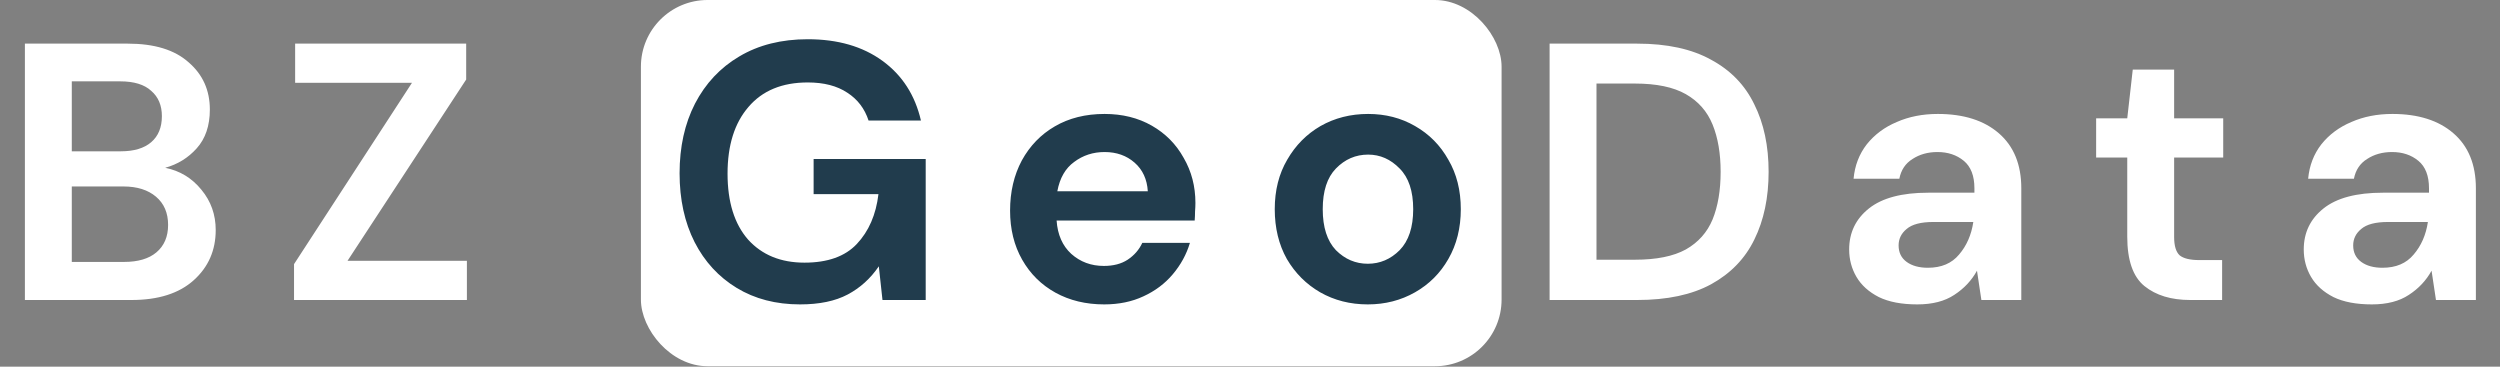 <svg width="150" height="22" viewBox="0 0 150 22" fill="none" xmlns="http://www.w3.org/2000/svg">
<rect x="0" y="0" width="150" height="22" fill="#808080" stroke="none"/>
<rect x="38.455" width="51.64" height="21.974" rx="4" fill="white"/>
<path d="M1.494 18V2.618H7.669C9.266 2.618 10.482 2.991 11.317 3.739C12.167 4.471 12.591 5.416 12.591 6.573C12.591 7.54 12.328 8.317 11.8 8.903C11.288 9.474 10.658 9.862 9.911 10.067C10.79 10.243 11.515 10.682 12.086 11.386C12.657 12.074 12.943 12.88 12.943 13.803C12.943 15.019 12.504 16.022 11.624 16.813C10.745 17.605 9.5 18 7.889 18H1.494ZM4.307 9.078H7.252C8.043 9.078 8.651 8.895 9.075 8.529C9.5 8.163 9.713 7.643 9.713 6.969C9.713 6.324 9.5 5.819 9.075 5.453C8.665 5.072 8.043 4.881 7.208 4.881H4.307V9.078ZM4.307 15.715H7.449C8.284 15.715 8.929 15.524 9.383 15.143C9.852 14.748 10.086 14.198 10.086 13.495C10.086 12.777 9.845 12.213 9.361 11.803C8.878 11.393 8.226 11.188 7.405 11.188H4.307V15.715ZM17.642 18V15.847L24.718 4.969H17.708V2.618H27.971V4.771L20.851 15.649H28.014V18H17.642ZM92.976 18V2.618H98.228C100.03 2.618 101.51 2.94 102.667 3.585C103.839 4.215 104.703 5.108 105.26 6.266C105.831 7.408 106.117 8.756 106.117 10.309C106.117 11.862 105.831 13.217 105.26 14.374C104.703 15.517 103.839 16.41 102.667 17.055C101.51 17.685 100.03 18 98.228 18H92.976ZM95.789 15.583H98.096C99.385 15.583 100.403 15.378 101.151 14.967C101.898 14.543 102.432 13.942 102.755 13.166C103.077 12.374 103.238 11.422 103.238 10.309C103.238 9.21 103.077 8.265 102.755 7.474C102.432 6.683 101.898 6.075 101.151 5.65C100.403 5.225 99.385 5.013 98.096 5.013H95.789V15.583ZM115.037 18.264C114.1 18.264 113.33 18.117 112.73 17.824C112.129 17.517 111.682 17.114 111.389 16.616C111.096 16.117 110.95 15.568 110.95 14.967C110.95 13.957 111.345 13.136 112.137 12.506C112.928 11.876 114.114 11.562 115.696 11.562H118.465V11.298C118.465 10.551 118.253 10.001 117.828 9.65C117.403 9.298 116.876 9.122 116.246 9.122C115.674 9.122 115.176 9.261 114.751 9.54C114.327 9.803 114.063 10.199 113.96 10.726H111.214C111.287 9.935 111.551 9.247 112.005 8.661C112.473 8.075 113.074 7.628 113.807 7.32C114.539 6.998 115.359 6.837 116.268 6.837C117.821 6.837 119.044 7.225 119.937 8.002C120.831 8.778 121.278 9.877 121.278 11.298V18H118.883L118.619 16.242C118.297 16.828 117.843 17.311 117.257 17.692C116.685 18.073 115.945 18.264 115.037 18.264ZM115.674 16.066C116.48 16.066 117.103 15.803 117.542 15.275C117.996 14.748 118.282 14.096 118.399 13.319H116.004C115.257 13.319 114.722 13.459 114.4 13.737C114.078 14.001 113.916 14.33 113.916 14.726C113.916 15.151 114.078 15.48 114.4 15.715C114.722 15.949 115.147 16.066 115.674 16.066ZM131.415 18C130.272 18 129.357 17.722 128.668 17.165C127.98 16.608 127.635 15.619 127.635 14.198V9.452H125.768V7.101H127.635L127.965 4.178H130.448V7.101H133.393V9.452H130.448V14.22C130.448 14.748 130.558 15.114 130.778 15.319C131.012 15.51 131.408 15.605 131.964 15.605H133.327V18H131.415ZM142.312 18.264C141.375 18.264 140.605 18.117 140.005 17.824C139.404 17.517 138.957 17.114 138.664 16.616C138.371 16.117 138.225 15.568 138.225 14.967C138.225 13.957 138.62 13.136 139.412 12.506C140.203 11.876 141.389 11.562 142.971 11.562H145.74V11.298C145.74 10.551 145.528 10.001 145.103 9.65C144.678 9.298 144.151 9.122 143.521 9.122C142.949 9.122 142.451 9.261 142.026 9.54C141.602 9.803 141.338 10.199 141.235 10.726H138.489C138.562 9.935 138.826 9.247 139.28 8.661C139.748 8.075 140.349 7.628 141.082 7.32C141.814 6.998 142.634 6.837 143.543 6.837C145.096 6.837 146.319 7.225 147.212 8.002C148.106 8.778 148.553 9.877 148.553 11.298V18H146.158L145.894 16.242C145.572 16.828 145.118 17.311 144.532 17.692C143.96 18.073 143.22 18.264 142.312 18.264ZM142.949 16.066C143.755 16.066 144.378 15.803 144.817 15.275C145.271 14.748 145.557 14.096 145.674 13.319H143.279C142.532 13.319 141.997 13.459 141.675 13.737C141.353 14.001 141.191 14.33 141.191 14.726C141.191 15.151 141.353 15.48 141.675 15.715C141.997 15.949 142.422 16.066 142.949 16.066Z" fill="white"/>
<path d="M48.004 18.264C46.554 18.264 45.287 17.934 44.203 17.275C43.119 16.616 42.276 15.7 41.676 14.528C41.075 13.341 40.775 11.964 40.775 10.397C40.775 8.815 41.082 7.423 41.698 6.222C42.328 5.006 43.214 4.061 44.357 3.387C45.514 2.698 46.884 2.354 48.466 2.354C50.268 2.354 51.762 2.786 52.949 3.651C54.135 4.515 54.904 5.709 55.256 7.232H52.114C51.879 6.515 51.454 5.958 50.839 5.562C50.224 5.152 49.433 4.947 48.466 4.947C46.928 4.947 45.741 5.438 44.906 6.419C44.071 7.386 43.653 8.719 43.653 10.419C43.653 12.118 44.064 13.437 44.884 14.374C45.719 15.297 46.847 15.759 48.268 15.759C49.66 15.759 50.707 15.385 51.41 14.638C52.128 13.876 52.56 12.88 52.707 11.649H48.817V9.54H55.542V18H52.949L52.729 15.978C52.231 16.711 51.608 17.275 50.861 17.67C50.114 18.066 49.162 18.264 48.004 18.264ZM66.253 18.264C65.154 18.264 64.18 18.029 63.33 17.561C62.481 17.092 61.814 16.433 61.331 15.583C60.847 14.733 60.605 13.752 60.605 12.638C60.605 11.51 60.84 10.507 61.309 9.628C61.792 8.749 62.451 8.068 63.286 7.584C64.136 7.086 65.132 6.837 66.275 6.837C67.344 6.837 68.289 7.071 69.109 7.54C69.93 8.009 70.567 8.653 71.021 9.474C71.49 10.28 71.725 11.181 71.725 12.177C71.725 12.338 71.717 12.506 71.703 12.682C71.703 12.858 71.695 13.041 71.681 13.232H63.396C63.455 14.081 63.748 14.748 64.275 15.231C64.817 15.715 65.469 15.956 66.231 15.956C66.802 15.956 67.278 15.832 67.659 15.583C68.055 15.319 68.348 14.982 68.538 14.572H71.395C71.19 15.261 70.846 15.89 70.362 16.462C69.893 17.018 69.307 17.458 68.604 17.78C67.916 18.102 67.132 18.264 66.253 18.264ZM66.275 9.122C65.586 9.122 64.978 9.32 64.451 9.716C63.923 10.097 63.587 10.682 63.44 11.474H68.868C68.824 10.756 68.56 10.184 68.077 9.76C67.593 9.335 66.993 9.122 66.275 9.122ZM82.067 18.264C81.012 18.264 80.06 18.022 79.21 17.538C78.375 17.055 77.709 16.389 77.211 15.539C76.727 14.675 76.485 13.678 76.485 12.55C76.485 11.422 76.734 10.433 77.233 9.584C77.731 8.719 78.397 8.046 79.232 7.562C80.082 7.079 81.034 6.837 82.089 6.837C83.129 6.837 84.067 7.079 84.902 7.562C85.751 8.046 86.418 8.719 86.901 9.584C87.399 10.433 87.648 11.422 87.648 12.55C87.648 13.678 87.399 14.675 86.901 15.539C86.418 16.389 85.751 17.055 84.902 17.538C84.052 18.022 83.107 18.264 82.067 18.264ZM82.067 15.825C82.799 15.825 83.437 15.553 83.979 15.011C84.521 14.455 84.792 13.634 84.792 12.55C84.792 11.466 84.521 10.653 83.979 10.111C83.437 9.554 82.807 9.276 82.089 9.276C81.342 9.276 80.697 9.554 80.155 10.111C79.628 10.653 79.364 11.466 79.364 12.55C79.364 13.634 79.628 14.455 80.155 15.011C80.697 15.553 81.335 15.825 82.067 15.825Z" fill="#213C4D"/>
</svg>
